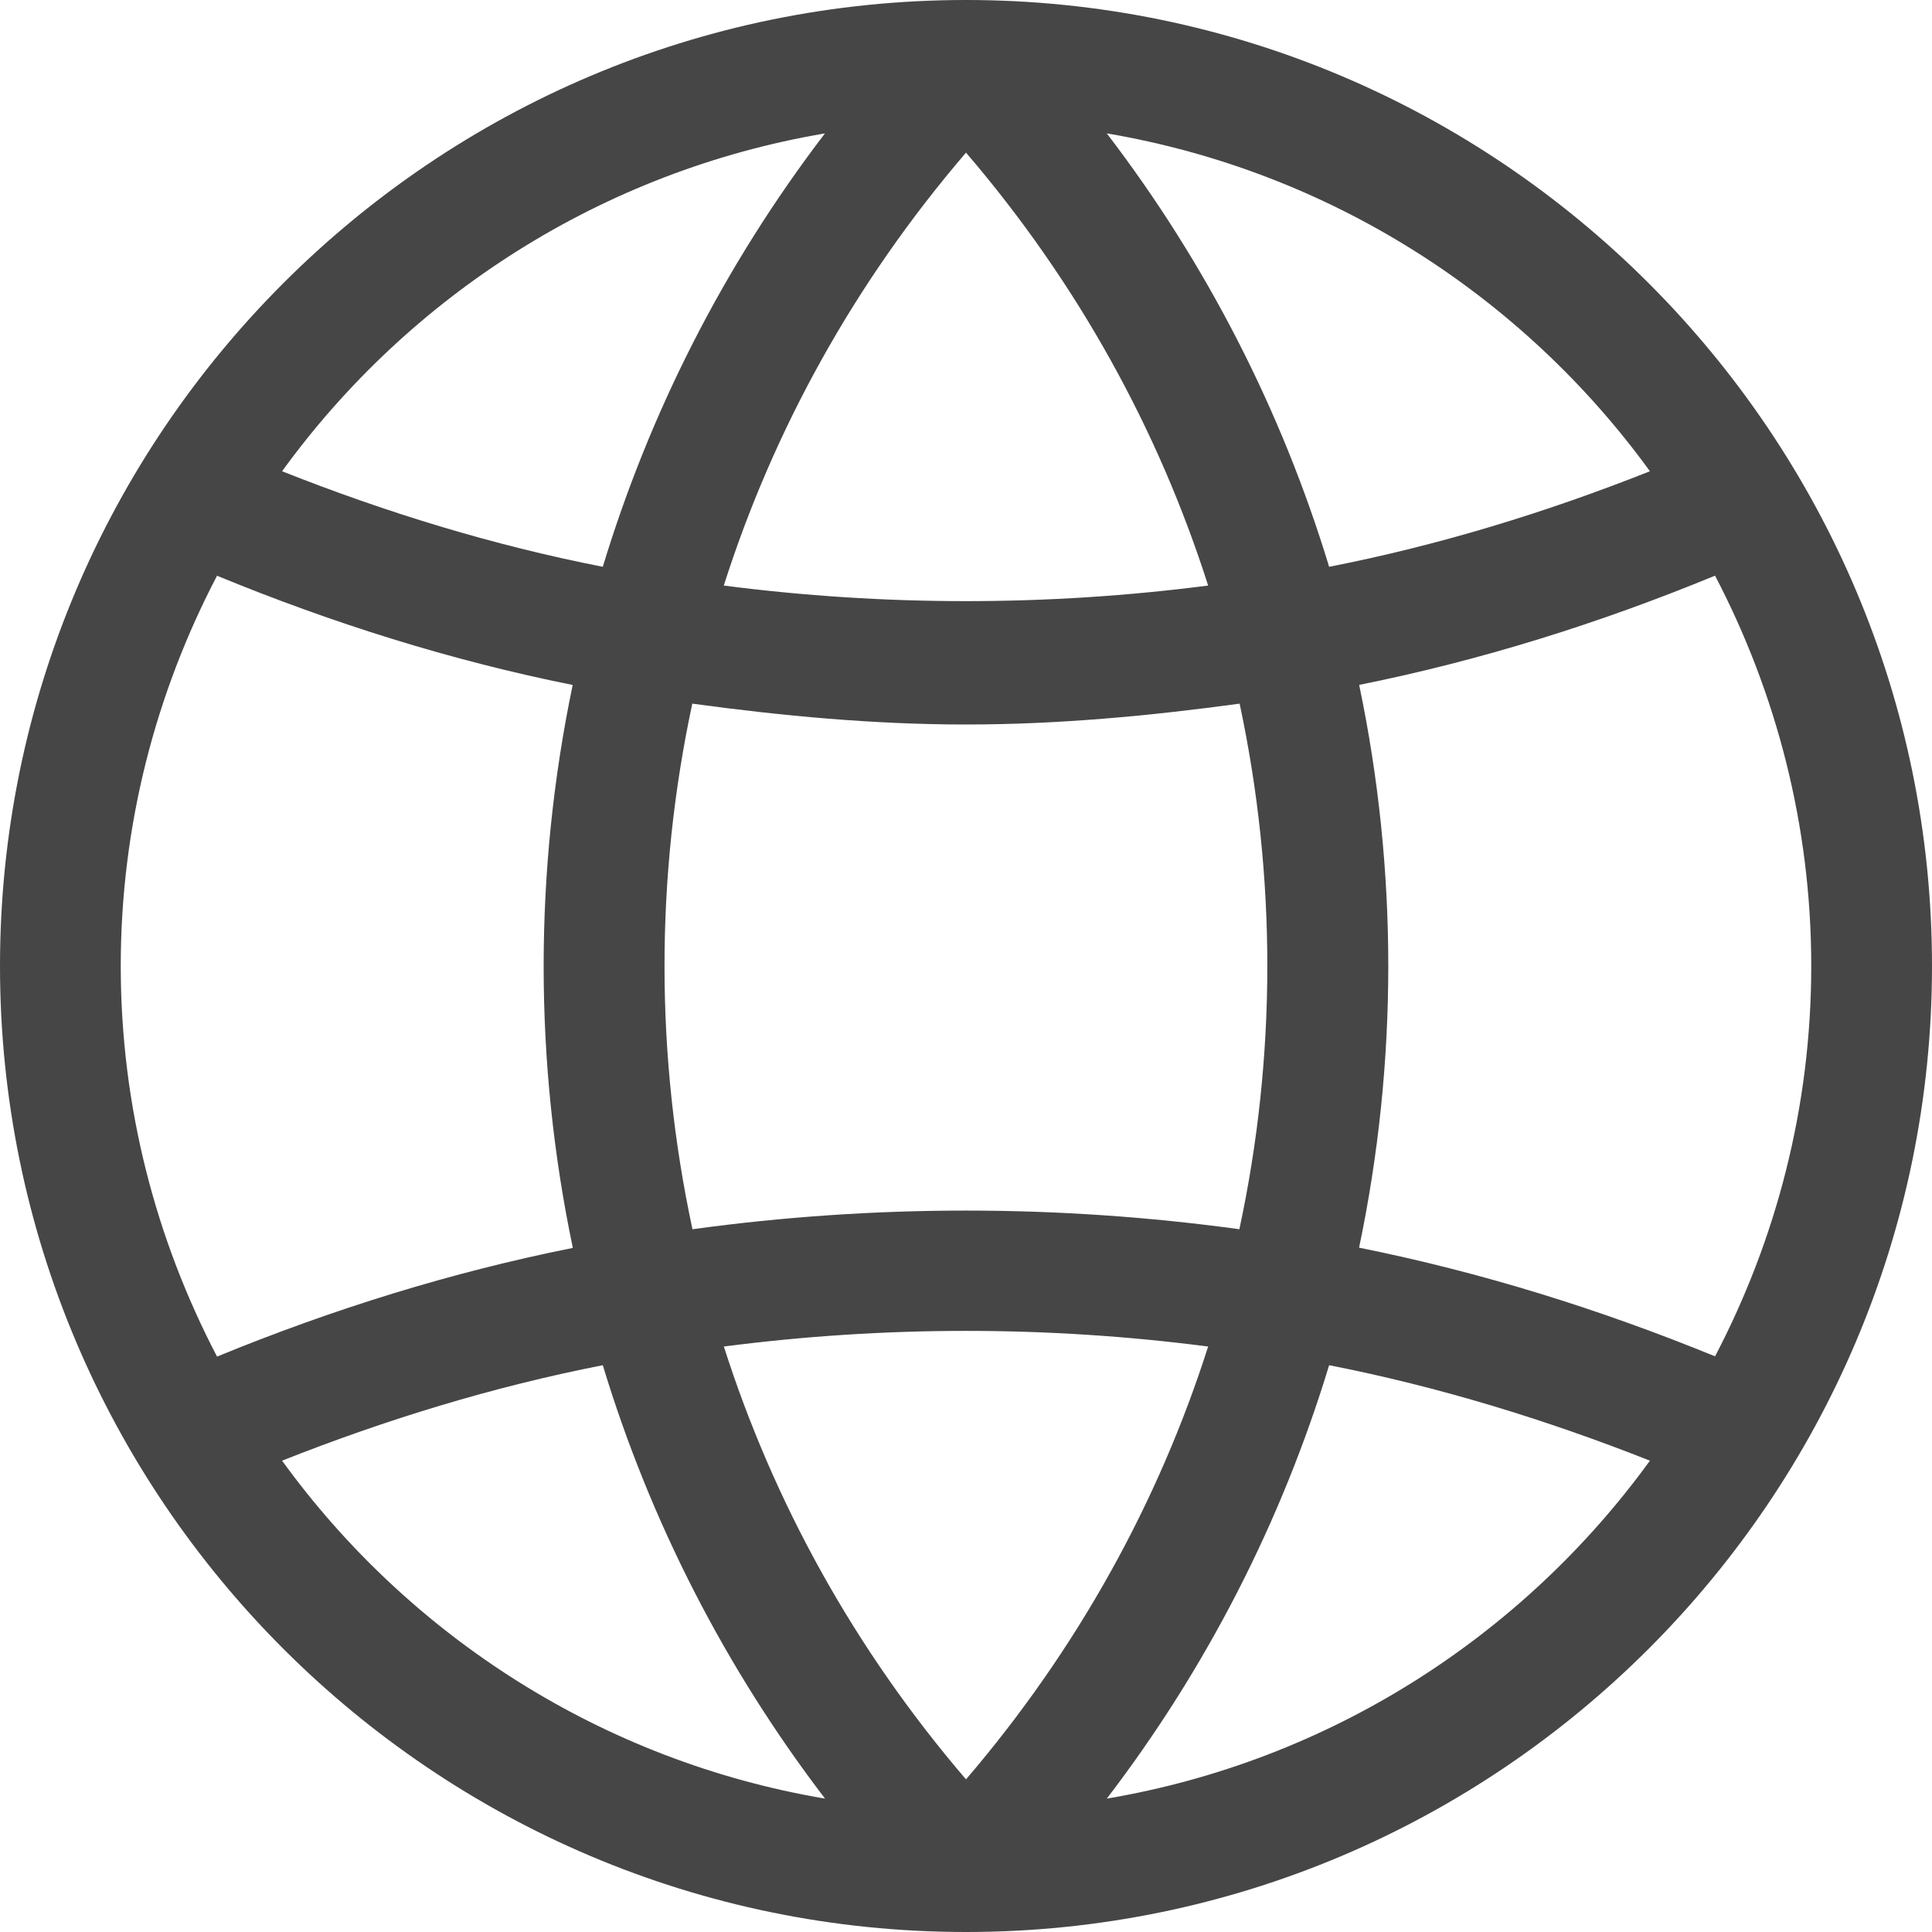 <svg width="24" height="24" viewBox="0 0 24 24" fill="none" xmlns="http://www.w3.org/2000/svg">
<path d="M12 0C5.383 0 0 5.383 0 12C0 18.616 5.383 24 12 24C18.616 24 24 18.616 24 12C24 5.383 18.616 0 12 0ZM20.496 5.854C19.203 6.367 17.874 6.774 16.511 7.041C15.92 5.096 14.985 3.272 13.749 1.657C16.515 2.126 18.912 3.672 20.496 5.854ZM15.396 15.27C13.142 14.961 10.857 14.961 8.602 15.27C8.14 13.118 8.139 10.893 8.6 8.741C9.719 8.893 10.85 9 12 9C13.15 9 14.28 8.893 15.399 8.741C15.859 10.893 15.858 13.118 15.396 15.27ZM15.008 7.274C13.01 7.532 10.988 7.532 8.991 7.274C9.606 5.345 10.611 3.516 12 1.896C13.389 3.516 14.393 5.345 15.008 7.274ZM10.248 1.657C8.985 3.309 8.067 5.135 7.488 7.041C6.126 6.774 4.797 6.367 3.504 5.854C5.087 3.672 7.484 2.126 10.248 1.657ZM1.5 12C1.5 10.251 1.937 8.604 2.696 7.152C4.13 7.742 5.601 8.205 7.114 8.509C6.633 10.816 6.633 13.197 7.116 15.502C5.604 15.804 4.127 16.265 2.696 16.852C1.937 15.398 1.5 13.751 1.5 12ZM3.504 18.145C4.797 17.633 6.126 17.226 7.488 16.959C8.078 18.904 9.014 20.728 10.249 22.343C7.484 21.875 5.087 20.328 3.504 18.145ZM8.992 16.727C10.989 16.468 13.011 16.468 15.008 16.727C14.393 18.655 13.387 20.484 12 22.104C10.611 20.484 9.607 18.655 8.992 16.727ZM13.749 22.343C14.985 20.728 15.92 18.904 16.511 16.959C17.872 17.226 19.203 17.634 20.496 18.145C18.912 20.328 16.515 21.875 13.749 22.343ZM16.883 15.499C17.366 13.194 17.367 10.813 16.884 8.508C18.398 8.204 19.87 7.742 21.305 7.151C22.064 8.604 22.5 10.251 22.5 12C22.5 13.751 22.064 15.398 21.305 16.849C19.873 16.263 18.396 15.803 16.883 15.499Z" fill="#474647"/>
</svg>
